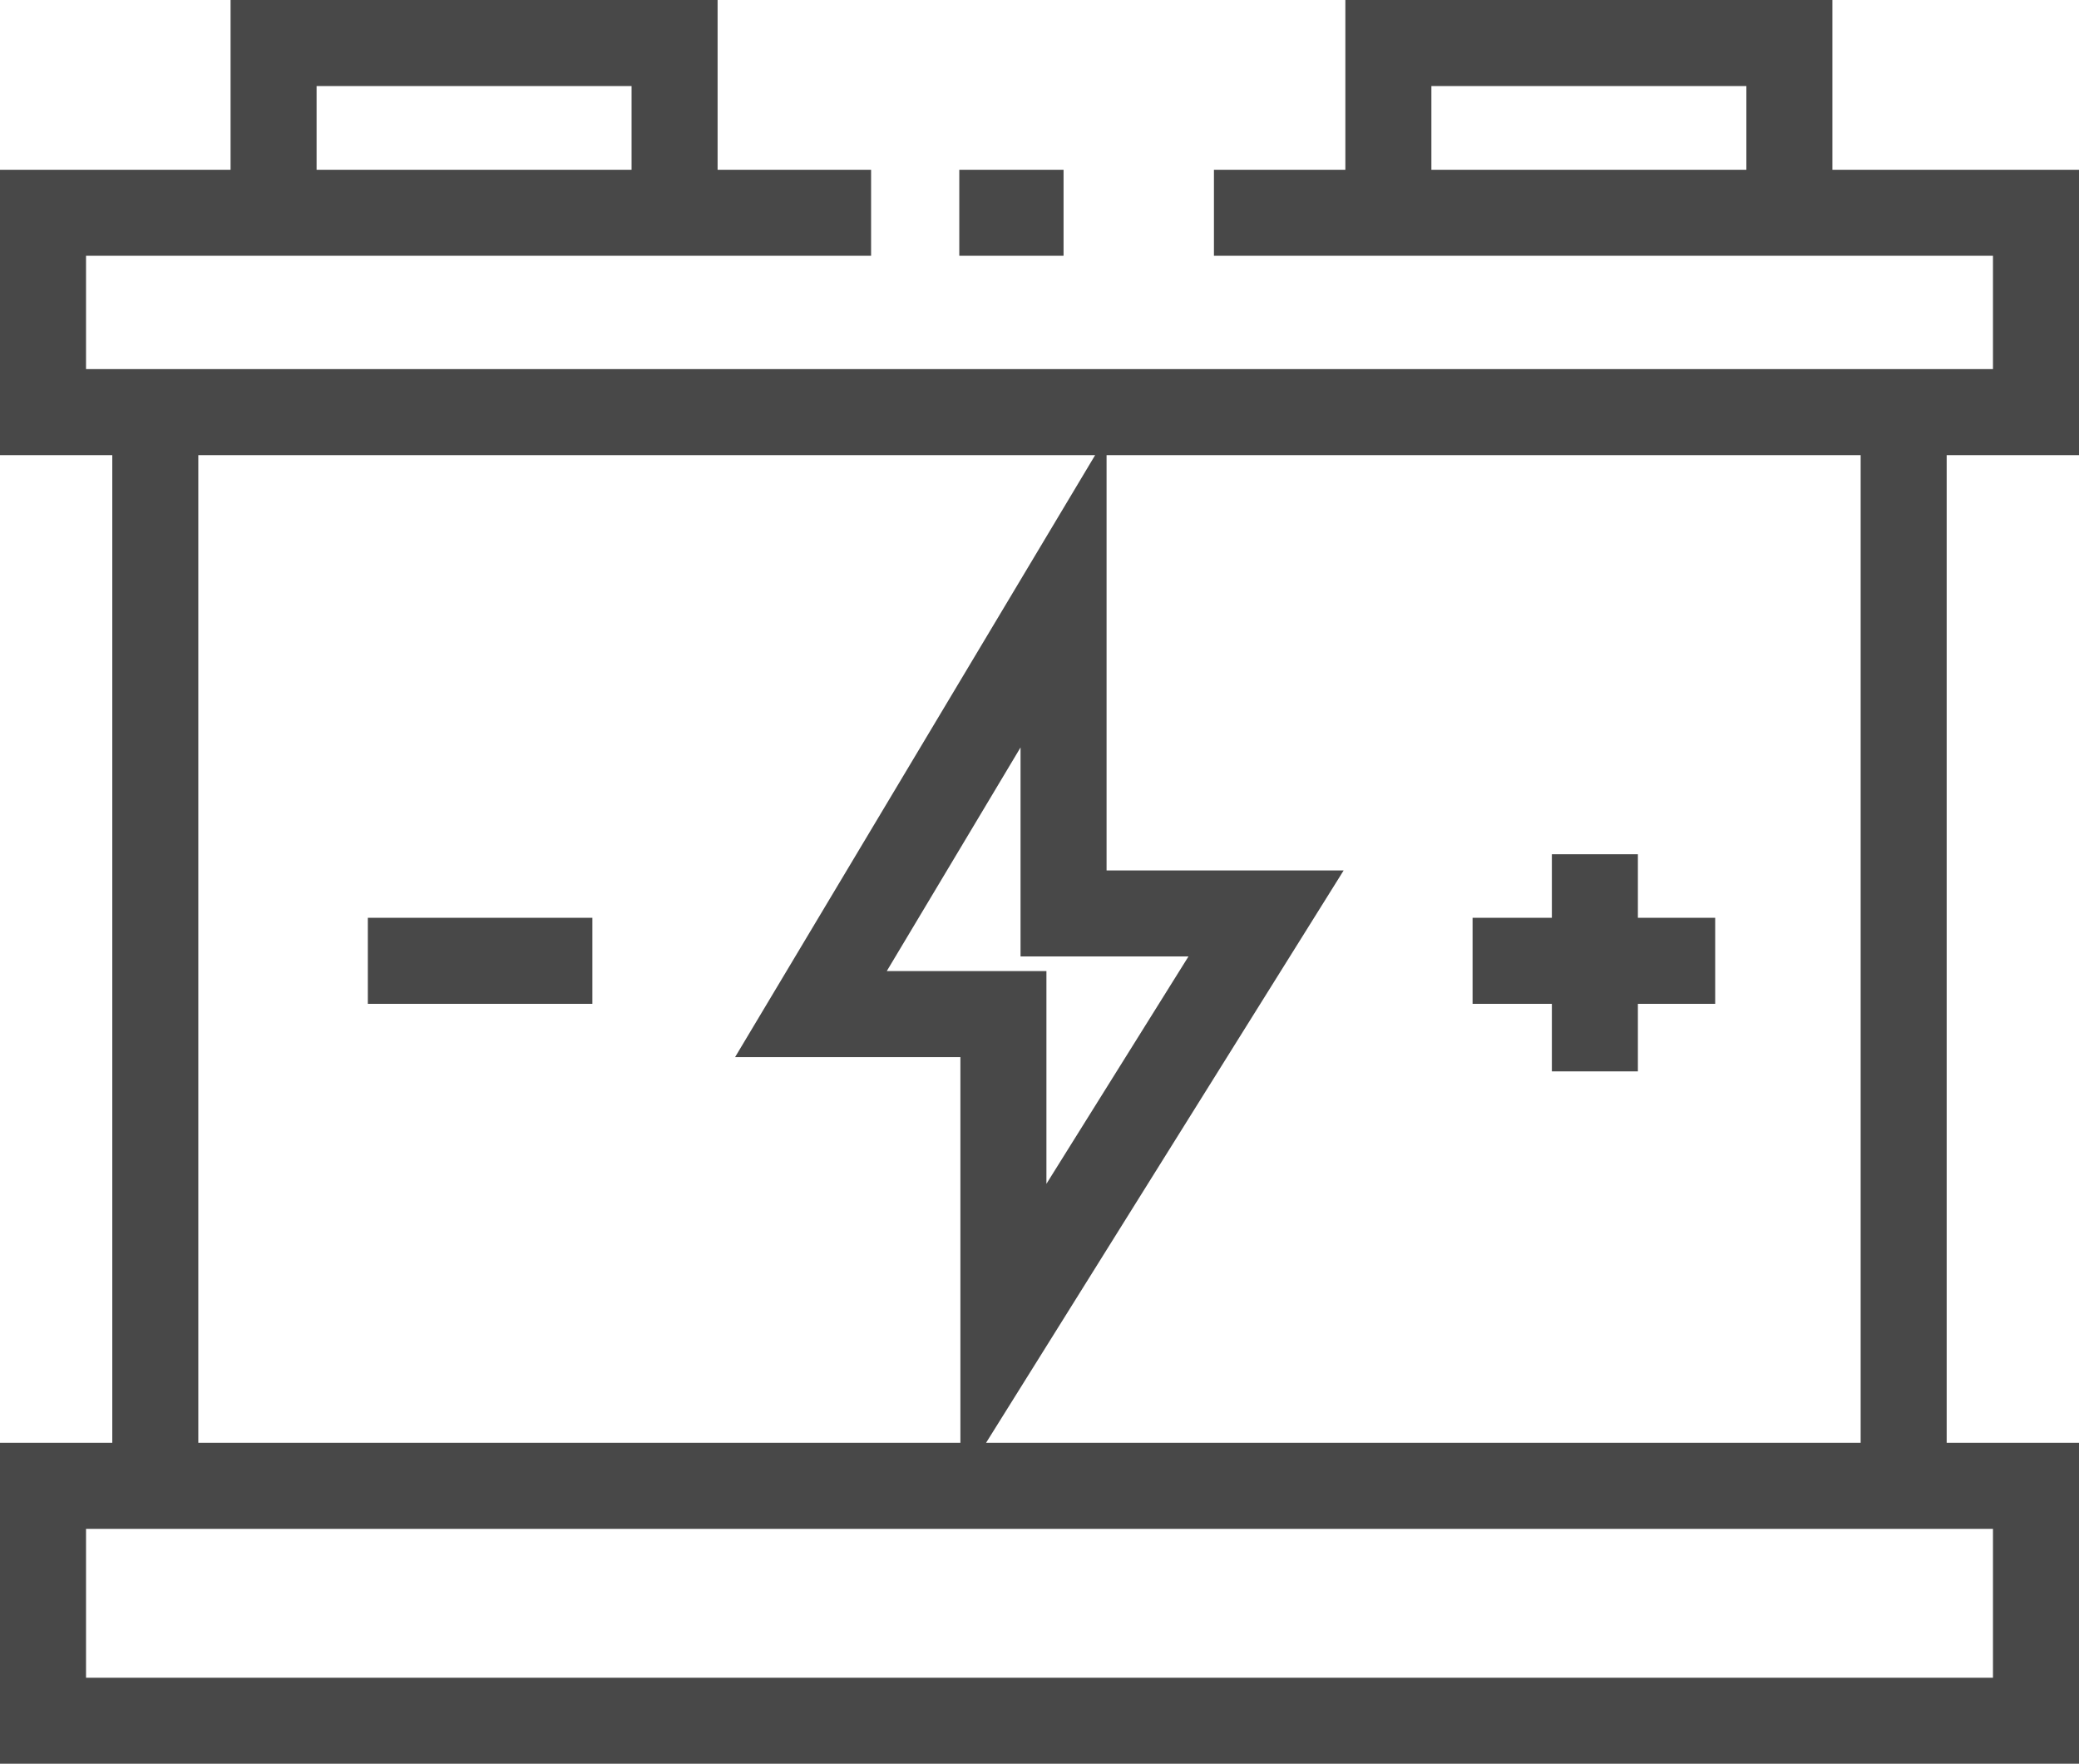 <svg width="145" height="123" viewBox="0 0 145 123" fill="none" xmlns="http://www.w3.org/2000/svg">
<path d="M60.754 14.838H47.049M84.666 14.838H96.832M19.081 14.838H3V28.74H10.831M19.081 14.838V3H47.049V14.838M19.081 14.838H47.049M96.832 14.838V3H124.8V14.838M96.832 14.838H124.8M124.8 14.838H142V28.74H132.771M132.771 28.74V103.62M132.771 28.74H10.831M132.771 103.62H10.831M132.771 103.62H142V120H3V103.62H10.831M10.831 103.62V28.74M25.654 67.006H41.316M111.235 59.573V74.714M102.705 67.006H119.626M66.906 14.838H74.178M74.178 41.266L56.558 70.722H69.983V93.021L88.302 63.702H74.178V41.266Z" stroke="#484848" stroke-width="6"/>
</svg>
